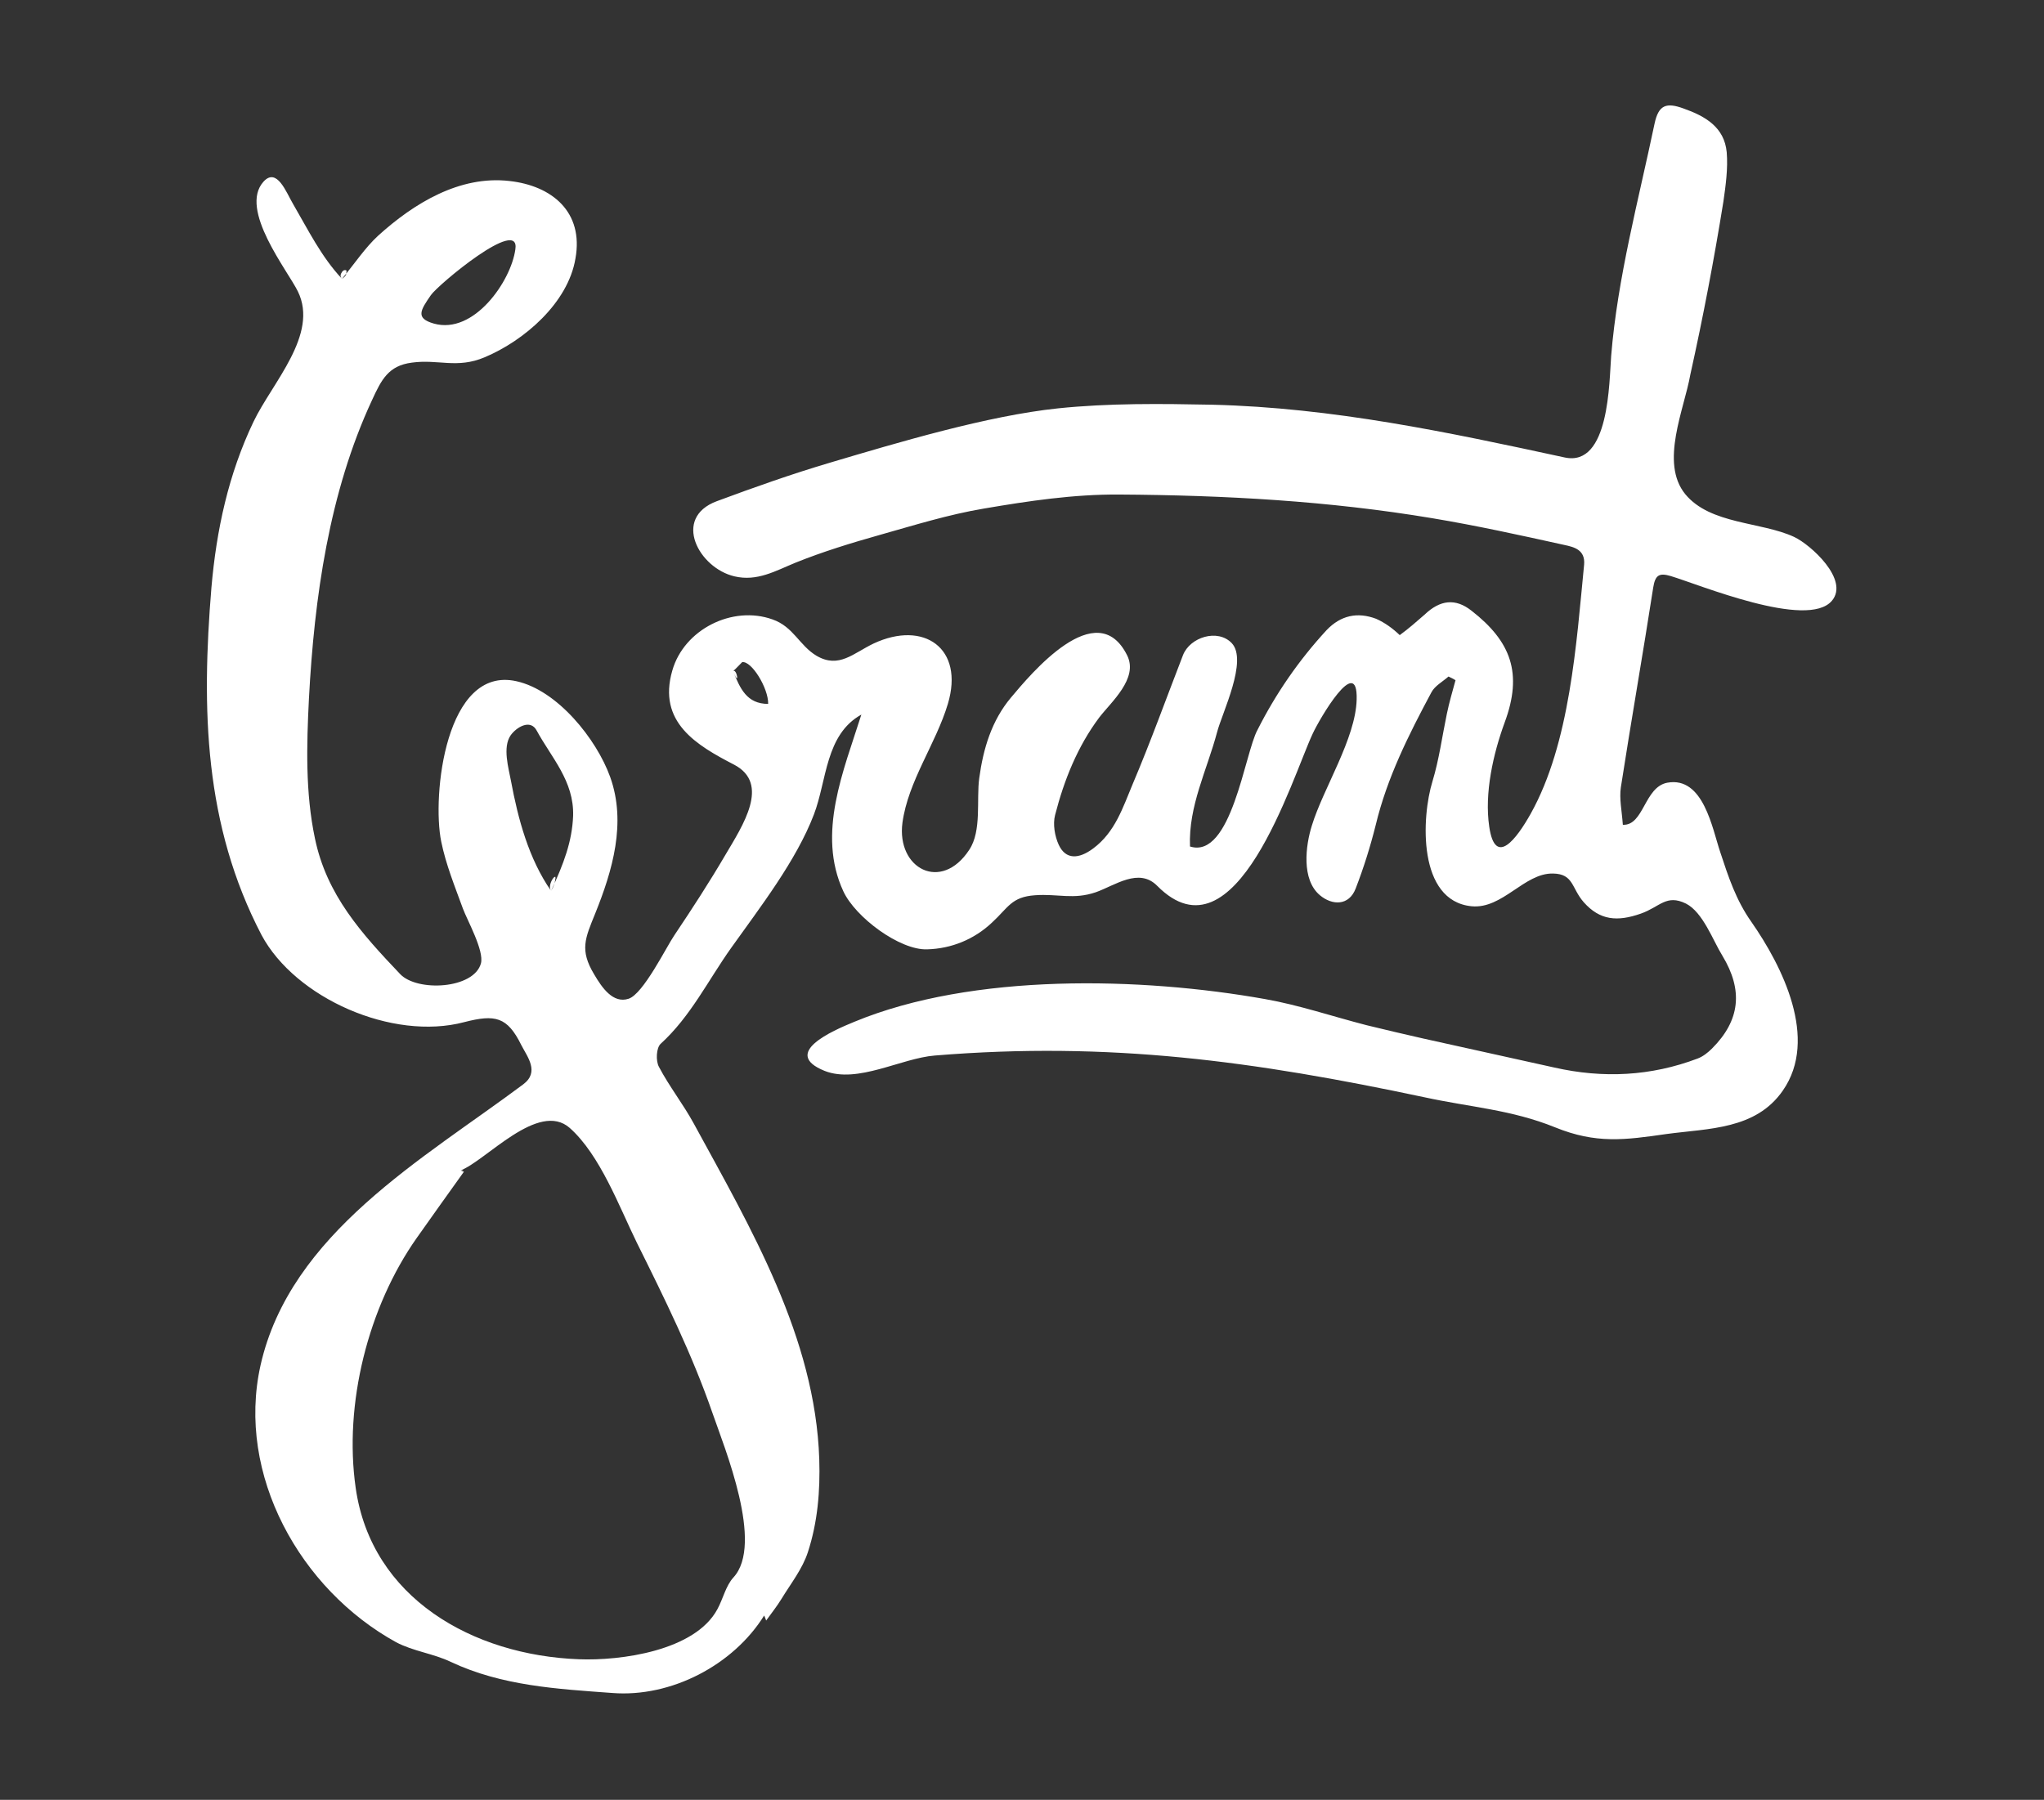 <?xml version="1.0" encoding="utf-8"?>
<!-- Generator: Adobe Illustrator 19.1.0, SVG Export Plug-In . SVG Version: 6.00 Build 0)  -->
<svg version="1.1" id="Layer_1" xmlns="http://www.w3.org/2000/svg" xmlns:xlink="http://www.w3.org/1999/xlink" x="0px" y="0px"
	 viewBox="0 0 612 539" style="enable-background:new 0 0 612 539;" xml:space="preserve">
<rect x="0" y="0" width="612" height="539" fill="#333333" stroke="none"/>
<style type="text/css">
	.st0{fill:#FFFFFF;}
</style>
<g id="Tclj1L_1_">
	<g>
		<path class="st0" d="M102.4,83.5c3.9-4.7,6.9-9.3,10.8-12.9c10.7-9.7,24.4-18.1,39.3-16.4c12.8,1.4,22.3,9.3,19.8,23.2
			C170.1,90.7,157,102,145.1,107c-8.3,3.5-13.9,0.5-21.8,1.6c-7,0.9-9.1,5.1-11.9,11.2c-12.9,27.7-17.3,59.3-18.9,89.4
			c-0.7,13.9-1.1,28.2,1.8,41.9c3.5,16.9,13.9,28.4,25.5,40.6c5.1,5.4,22.1,4.5,24.2-3.2c1-3.8-4.1-12.9-5.4-16.4
			c-2.4-6.6-5.1-13.2-6.5-20.1c-2.8-13.7,1.3-52.7,22.5-48c12.3,2.7,24,17.3,28.1,28.7c4.9,13.7,0.7,28-4.5,40.9
			c-3,7.4-4.7,10.9-0.3,18.2c2.4,4.1,5.7,8.8,10.3,7.3c4.4-1.4,11.3-15.5,13.7-19c5.3-7.9,10.5-15.9,15.3-24.1
			c5.2-8.8,13.5-21.3,2.6-27c-11.2-5.8-23-12.7-18.5-28.2c3.5-12.3,18-19.6,30-15.3c6.3,2.2,8,7.8,13.2,10.9
			c6.7,3.9,11-0.8,17.1-3.7c15-7,27.2,1.4,22.2,18.1c-3.6,12-11.9,23.1-13.6,35.6c-1.8,13.7,11.6,20.9,20,8.1c3.8-5.7,2.1-15,3-21.5
			c1.2-8.8,3.7-17.2,9.5-24.1c5.8-6.9,25.7-31,34.8-12.6c3.4,6.9-4.8,13.9-8.4,18.6c-6.5,8.7-10.5,18.7-13.2,29.2
			c-0.7,2.7-0.1,6.3,1.1,8.9c2.1,4.5,6,4.3,10.3,1.1c6.6-4.9,8.9-12.3,11.8-19.2c5.4-12.7,10.1-25.8,15.1-38.7
			c2.1-5.4,10.4-8,14.6-3.6c4.9,5.2-2.9,20.9-4.4,26.7c-3,11.3-8.6,22.1-8.1,34.2c12.4,3.9,16.4-28,20.2-34.9
			c5.5-10.9,12.4-20.9,20.7-29.9c4.2-4.4,9.2-5.5,14.8-3.4c2.7,1.2,5,2.9,7.1,4.9c2.6-1.9,5-4,7.4-6.1c4.7-4.5,9.3-5,14.1-1.2
			c11.8,9.2,15.4,18.7,9.9,33.5c-3.4,9.3-6.1,21.1-4.6,31.2c1.8,12.3,8.3,3.4,12.4-3.9c11.8-21.1,13.7-51.2,16-74.6
			c0.4-4.5-3.1-5.3-5.9-5.9c-13.1-2.9-26.3-5.8-39.5-8c-31.1-5.2-62.2-6.9-93.7-7.1c-13.7-0.1-27.1,1.9-40.6,4.2
			c-10.7,1.8-20.9,5-31.2,7.9c-8.5,2.4-17,5-25.2,8.3c-6.1,2.5-11.5,5.7-18.3,4.1c-10.7-2.5-18.7-17.5-5.3-22.5
			c11.3-4.2,22.6-8.2,34.1-11.6c20.2-6,47-14,68-16.2c15.4-1.6,30.9-1.4,46.3-1.1c36.1,0.9,70.4,8.2,105.5,15.8
			c13.4,2.9,13.3-22.7,13.9-30.4c1.9-23.4,8.2-46.7,13-69.6c1.2-5.6,3.5-6.4,8.7-4.5c6.5,2.3,12.2,5.6,12.9,13.1
			c0.4,4.9-0.3,9.9-1,14.8c-2.8,17.4-6.1,34.7-9.9,51.8c-1.8,10.3-9.2,26.4-1.5,35.8c7.5,9.1,22.7,8.2,32.6,12.8
			c4.9,2.3,16.6,12.8,11.3,19.1c-7.3,8.7-39.9-4.9-48.3-7.4c-3.4-1-4.6-0.3-5.2,3.4c-3.1,20-6.6,39.9-9.7,59.9
			c-0.5,3.4,0.3,7,0.6,11.2c6.3,0.3,6.4-11.3,13.3-12.6c10.9-2,13.5,13.9,15.9,20.9c2.4,7.3,4.7,14.3,9.3,20.8
			c9.2,13.2,20.2,35,9.4,50.5c-8.1,11.7-22.2,11.3-34.8,13c-12.5,1.8-21.1,3-33.4-2c-13.1-5.3-25.3-6-39.1-9
			c-50.9-10.8-94.2-16.8-146.6-12.5c-10.1,0.8-23.1,8.5-33,4.6c-13.1-5.3,2.3-12,8.9-14.7c35.5-14.7,86-13.4,123-6.8
			c10.2,1.8,20.2,5.2,30.3,7.8c5.7,1.4,11.3,2.7,17,4c13.1,2.9,26.2,5.8,39.3,8.7c14.6,3.3,28.9,2.6,42.9-2.7c1.6-0.6,3.1-1.8,4.3-3
			c8.4-8.4,9.4-17.4,3.1-27.8c-2.8-4.5-5.8-13-10.9-15.6c-5.9-2.9-7.8,1-13.5,3c-7.1,2.5-12.3,2-17.1-3.4c-3.7-4.2-3-8.5-9.2-8.6
			c-8.6-0.2-15.1,10.7-24.4,9.8c-16.2-1.6-15-26.7-11.7-37.4c2-6.6,2.9-13.5,4.3-20.2c0.7-3.4,1.7-6.8,2.6-10.1
			c-0.7-0.4-1.4-0.8-2.1-1.1c-1.7,1.5-4.1,2.8-5.1,4.7c-6.8,12.7-13.3,25.6-16.7,39.8c-1.6,6.4-3.6,12.8-6,19c-2,5.2-7,5.1-10.7,2
			c-5.6-4.7-4.3-14.9-2.4-20.9c3.4-11.1,13.1-26,13.4-37.7c0.4-14-11.2,5.9-13.2,10.3c-6.2,13.3-23,69.2-46.5,45.5
			c-5.5-5.6-12.7-0.1-18.4,1.9c-6.7,2.3-11.4,0.4-18.2,0.9c-7.1,0.5-8,3.7-12.9,8.2c-5.3,5-12.1,7.8-19.4,8
			c-8.2,0.3-21.5-9.6-25.1-17.4c-8-17.3,0.1-36.1,5.4-52.9c-10.8,6-10.3,19.7-14.2,29.9c-5.3,13.9-16.2,27.9-24.8,40
			c-6.9,9.7-12.1,20.5-21.1,28.7c-1.3,1.2-1.5,5.1-0.5,6.9c3.1,5.9,7.3,11.2,10.5,17.1c17,31.2,36.3,63.9,37.5,100.4
			c0.3,9.6-0.5,18.9-3.4,27.8c-1.6,5-5.1,9.4-7.9,14c-1.4,2.3-3.1,4.4-4.6,6.5c-0.1-0.4-0.4-1-0.6-1.5
			c-9.2,14.8-27.8,24.6-45.5,23.2c-16.4-1.2-33-2.1-48.3-9.3c-5.2-2.5-11.3-3.2-16.4-5.9c-28.7-15.8-47.9-50.1-40.6-82.9
			c8.9-39.6,48.9-61.9,78.7-84.2c4.9-3.7,1.2-8.2-0.6-11.7c-4.2-8.5-7.8-9.3-17.1-6.9c-21.5,5.7-50.6-7.2-60.7-26.1
			C61.1,247,60.3,212.4,63.3,176c1.5-17.3,5.1-34,12.6-49.7c5.6-11.7,19.6-26.1,13.3-39c-3-6.2-17.8-24.6-10.3-32.9
			c4-4.4,6.8,3.2,8.8,6.6C92.3,68.9,96.2,76.9,102.4,83.5c1.2-0.8,1.6-1.6,1.1-2.6C102.2,80.7,101.7,82.8,102.4,83.5
			C106.3,78.9,100.4,81.4,102.4,83.5C106.3,78.9,100.4,81.4,102.4,83.5z M137.9,350.5c0.3,0.1,0.7,0.3,1,0.4
			c-4.7,6.6-9.4,13.1-14.1,19.8c-14.6,20.7-21.9,49.8-18.3,74.9c4.7,33,35.1,50.1,66.8,51.3c12.5,0.5,34.8-2.5,41.5-15
			c1.7-3.1,2.5-7,4.8-9.5c9.2-10-2.6-38.6-6.3-49.3c-6.1-17.6-14.3-34.2-22.6-50.9c-5.3-10.8-11-26.3-20.1-34.4
			C161.2,329.5,145.4,347.7,137.9,350.5C138.2,350.7,139.6,349.9,137.9,350.5z M165,266.8c3.8-8.2,6.3-14.8,6.6-22.5
			c0.3-10.4-6.5-17.4-10.9-25.5c-1.9-3.6-6.1-1-7.8,1.4c-2.5,3.6-0.6,9.9,0.1,13.7C155.1,245.2,158.3,257.2,165,266.8
			c0.8-1.3,1.3-2.7,1.3-4.2C166.1,262.4,164.1,265.6,165,266.8C168.7,258.6,163.3,264.5,165,266.8z M154.3,74.7
			c1.6-10.1-23.2,10.6-25.3,13.7c-3.1,4.5-4.7,6.9,0.9,8.5C141.9,100.3,153,84.2,154.3,74.7C155,70.4,152.8,85.4,154.3,74.7
			C156.8,58.6,152.8,85.4,154.3,74.7z M219.5,201c2.1,5.2,4.1,9.8,10.5,9.8c0.1-4.7-5-13-7.8-12.5C221.5,199,220.6,200,219.5,201
			C221.6,206.2,220.6,200,219.5,201C221.6,206.2,220.6,200,219.5,201z"/>
	</g>
</g>
</svg>
